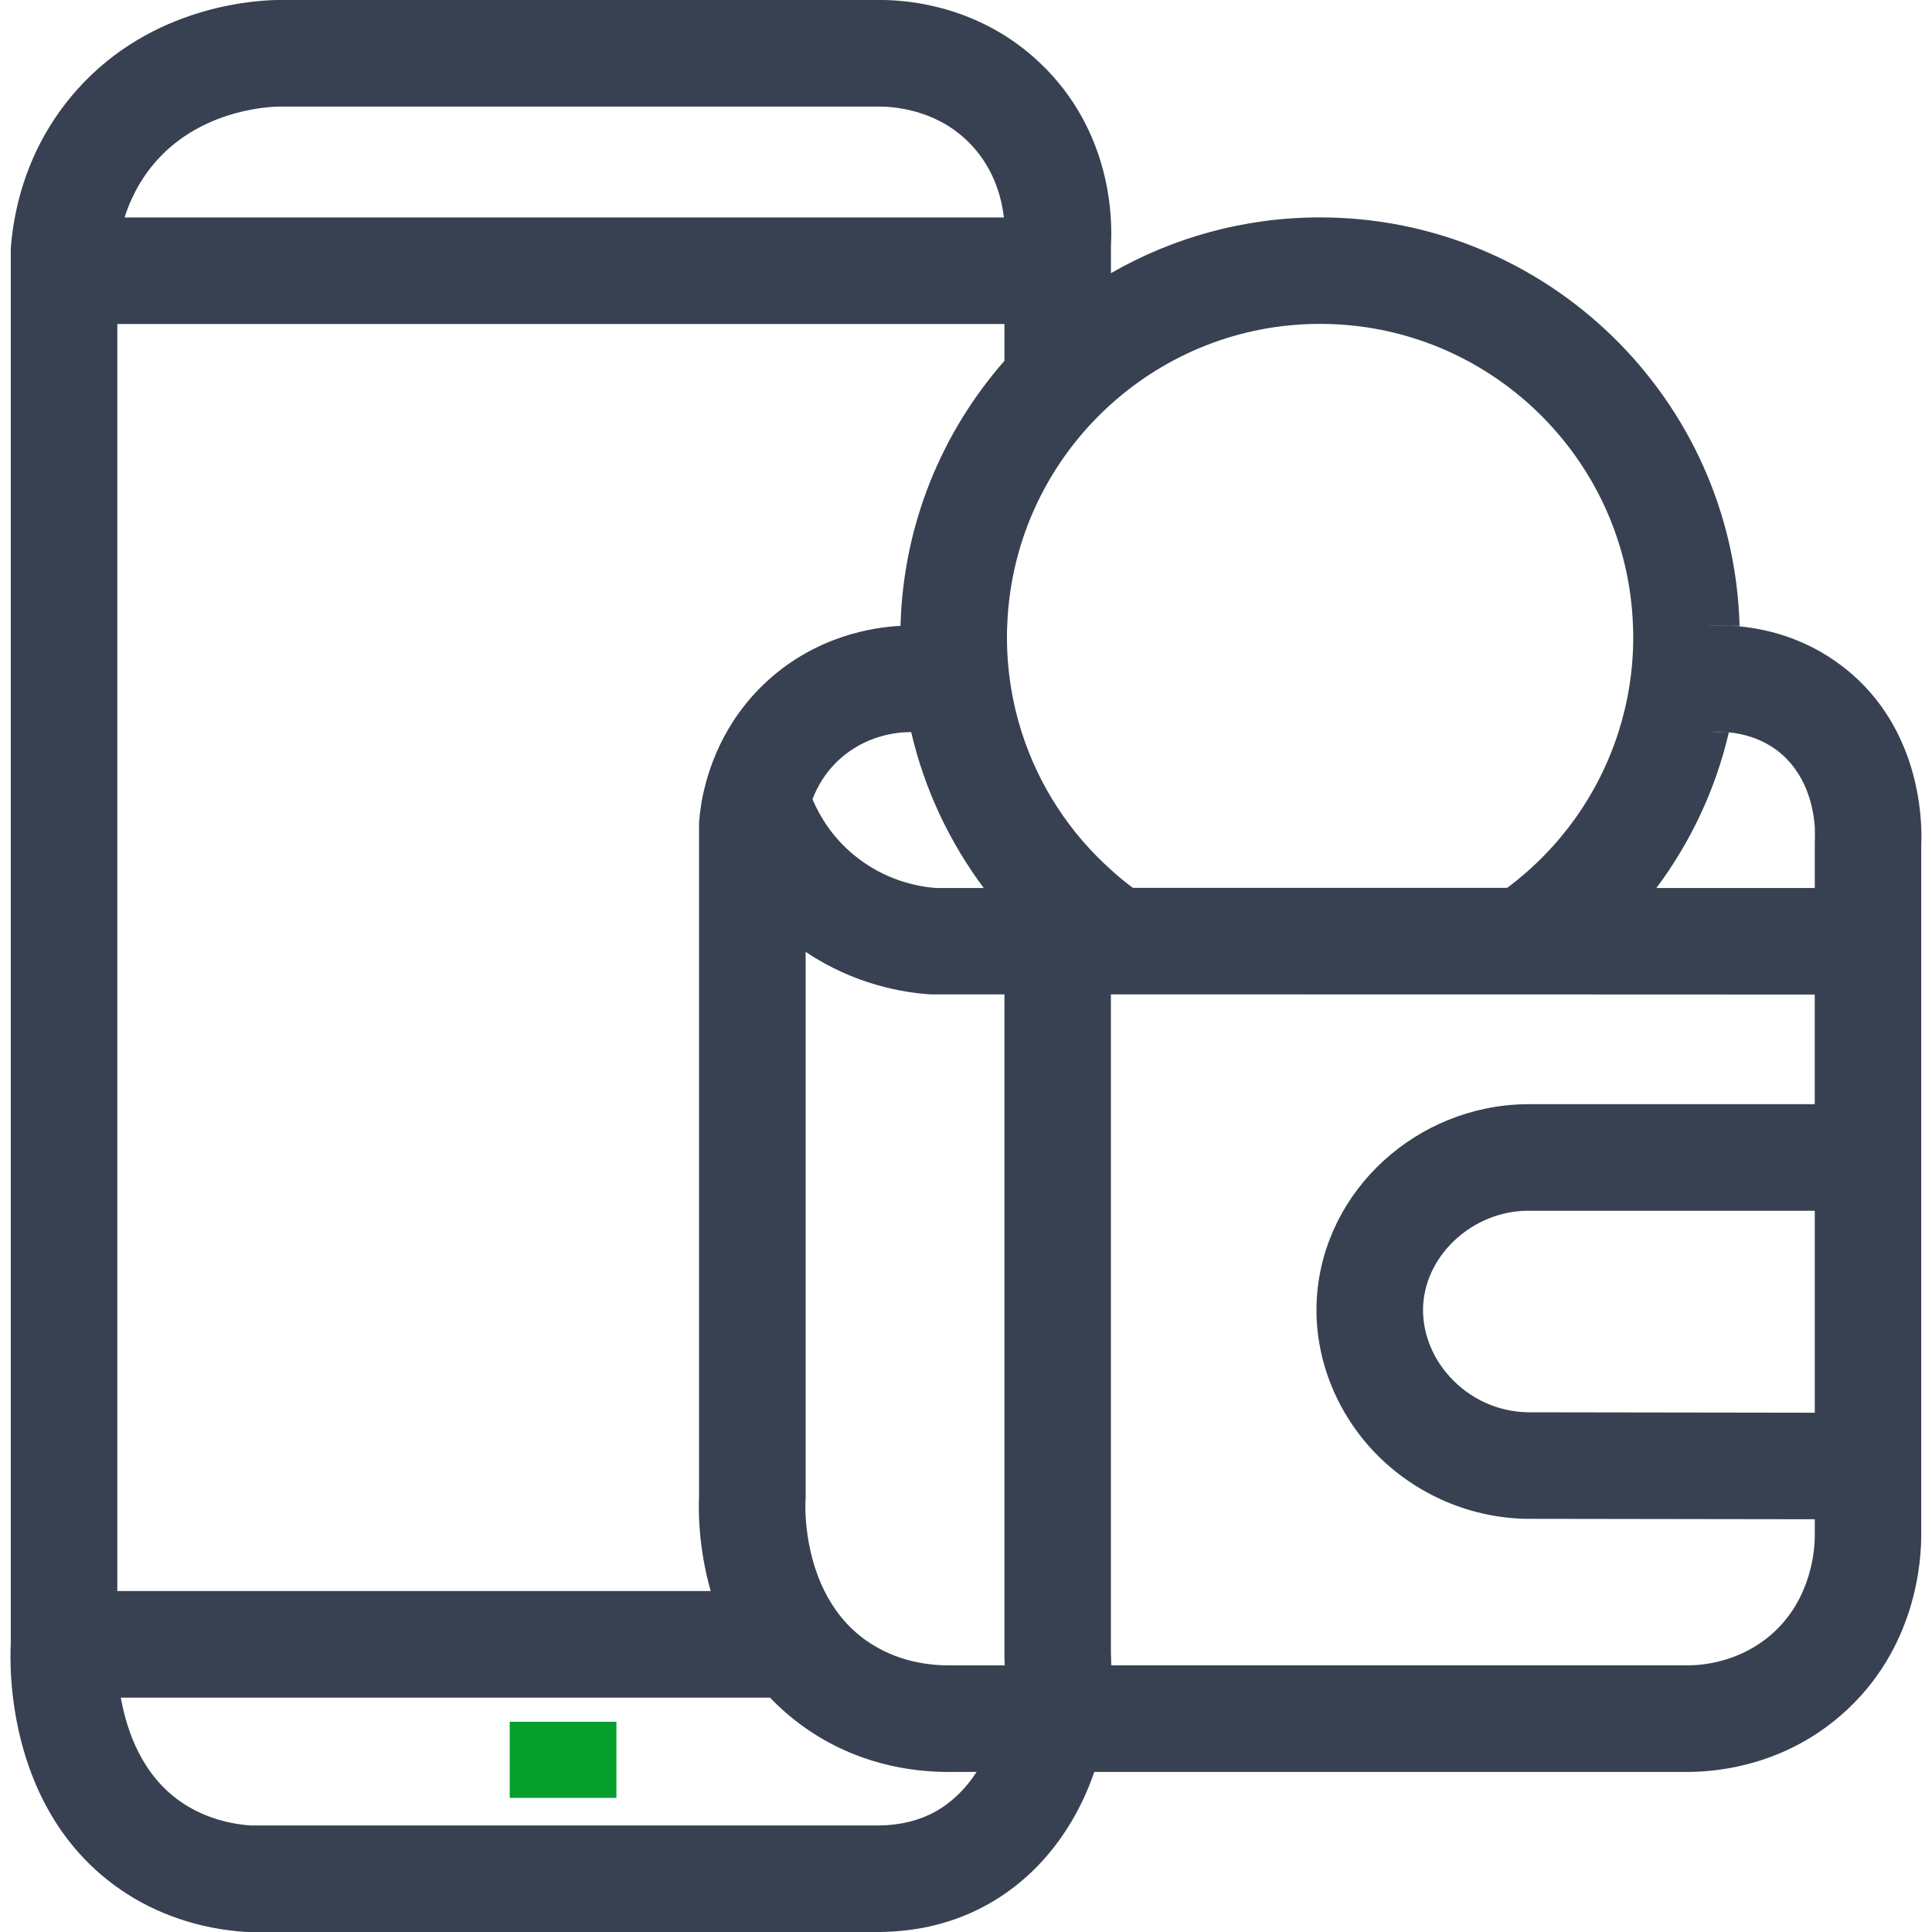 <svg width="36" height="36" viewBox="0 0 36 36" fill="none" xmlns="http://www.w3.org/2000/svg">
<path d="M32.209 11.657C32.274 11.659 32.342 11.665 32.414 11.672V11.657H32.209ZM32.161 13.642C32.178 13.642 32.197 13.643 32.215 13.646C32.215 13.645 32.215 13.644 32.216 13.642H32.161ZM31.829 11.657H32.209C32.066 11.649 31.938 11.651 31.829 11.657ZM31.914 13.639L31.856 13.642H32.161C32.059 13.633 31.974 13.636 31.914 13.639Z" fill="#374151"/>
<path d="M32.161 13.642C32.178 13.642 32.197 13.643 32.215 13.646C32.215 13.645 32.215 13.644 32.216 13.642H32.161ZM35.801 15.402V15.754C35.804 15.685 35.808 15.563 35.801 15.402ZM31.829 11.657H32.209C32.066 11.649 31.938 11.651 31.829 11.657Z" fill="#374151"/>
<path d="M33.816 15.407V15.689L33.818 15.653C33.819 15.641 33.824 15.547 33.816 15.407ZM32.209 11.657C32.274 11.659 32.342 11.665 32.414 11.673V11.657H32.209ZM31.914 13.639L31.856 13.642H32.161C32.059 13.633 31.974 13.636 31.914 13.639Z" fill="#374151"/>
<path d="M34.309 12.4C33.651 11.903 32.956 11.724 32.414 11.672C32.342 11.665 32.274 11.659 32.209 11.657H31.828C31.938 11.651 32.065 11.65 32.209 11.657H32.414C32.299 7.444 28.836 4.051 24.596 4.051C23.178 4.051 21.848 4.43 20.701 5.09V4.572C20.732 4.048 20.703 2.435 19.384 1.178C18.273 0.118 16.946 0 16.418 0H5.157C4.601 0.011 2.673 0.173 1.321 1.805C0.504 2.792 0.264 3.863 0.204 4.589L0.201 4.628V30.625C0.177 31.08 0.128 33.751 2.246 35.21C2.912 35.669 3.715 35.941 4.569 35.998L4.634 36H16.394C16.761 35.995 17.114 35.952 17.45 35.866C17.787 35.779 18.107 35.653 18.408 35.484C19.333 34.968 20.02 34.092 20.391 33.017H31.502C32.102 33.008 33.264 32.861 34.298 31.966C35.712 30.743 35.805 29.07 35.799 28.573V15.402C35.769 14.717 35.542 13.33 34.309 12.4ZM32.215 13.646C32.197 13.644 32.178 13.642 32.161 13.642H31.856L31.914 13.639C31.974 13.634 32.059 13.633 32.161 13.642H32.216C32.215 13.644 32.215 13.645 32.215 13.646C32.467 13.67 32.806 13.753 33.114 13.984C33.664 14.4 33.791 15.053 33.816 15.406C33.824 15.546 33.821 15.64 33.818 15.653L33.816 15.689V16.547H30.864C31.5 15.697 31.966 14.713 32.215 13.646ZM2.85 3.072C3.675 2.075 4.923 1.993 5.187 1.986H16.41C16.635 1.991 17.4 2.028 18.015 2.616C18.506 3.084 18.661 3.661 18.706 4.052H2.321C2.419 3.743 2.582 3.396 2.85 3.072ZM2.186 29.647V6.037H18.716V6.724C17.553 8.05 16.831 9.769 16.78 11.657V11.662C16.268 11.687 15.218 11.85 14.303 12.684C13.466 13.448 13.176 14.369 13.072 14.946V14.947C13.049 15.089 13.035 15.211 13.028 15.304L13.026 15.342V27.876C13.016 28.087 13.002 28.805 13.243 29.647H2.186ZM18.331 16.547H17.441C17.105 16.522 16.483 16.405 15.912 15.932C15.511 15.602 15.277 15.216 15.139 14.892C15.23 14.656 15.383 14.386 15.639 14.152C16.129 13.706 16.695 13.646 16.924 13.643H16.979C17.227 14.71 17.695 15.696 18.331 16.547ZM17.439 33.751C17.133 33.923 16.776 34.01 16.386 34.015H4.669C4.177 33.978 3.741 33.829 3.372 33.576C2.649 33.078 2.364 32.264 2.251 31.633H14.349C14.537 31.83 14.75 32.017 14.995 32.19C15.954 32.867 16.963 33.018 17.677 33.018C17.714 33.018 17.748 33.018 17.781 33.017H18.198C17.995 33.331 17.738 33.583 17.439 33.751ZM17.747 31.031C17.326 31.04 16.707 30.968 16.139 30.568C15.778 30.313 15.531 29.984 15.363 29.647C14.96 28.838 15.007 27.978 15.009 27.967L15.012 27.936V17.736C15.921 18.349 16.84 18.498 17.343 18.529H18.716V30.871C18.718 30.925 18.721 30.979 18.722 31.032H17.747V31.031ZM19.037 13.642C18.859 13.082 18.763 12.488 18.763 11.872C18.763 11.8 18.764 11.726 18.768 11.656C18.828 10.02 19.562 8.555 20.702 7.531C21.736 6.601 23.102 6.035 24.597 6.035C27.742 6.035 30.315 8.537 30.428 11.654C30.43 11.725 30.433 11.797 30.433 11.87C30.433 12.487 30.337 13.081 30.158 13.64C29.785 14.812 29.05 15.824 28.084 16.544H21.11C20.968 16.44 20.832 16.327 20.702 16.208C19.938 15.526 19.355 14.642 19.037 13.642ZM33.816 28.618C33.816 28.853 33.764 29.802 33 30.462C32.42 30.964 31.741 31.028 31.488 31.031H20.706C20.706 30.954 20.703 30.877 20.7 30.802V18.529L28.691 18.53L33.815 18.532V20.575H28.436C26.402 20.604 24.691 22.168 24.541 24.136C24.462 25.159 24.828 26.198 25.544 26.988C26.283 27.8 27.337 28.28 28.433 28.301L33.816 28.309V28.618ZM33.816 22.561V26.324L28.464 26.316C27.904 26.303 27.39 26.068 27.013 25.652C26.663 25.267 26.484 24.77 26.521 24.288C26.592 23.35 27.464 22.573 28.449 22.561H33.816Z" fill="#374151"/>
<path d="M11.486 32.083H9.498V33.501H11.486V32.083Z" fill="#069E2D"/>
</svg>
